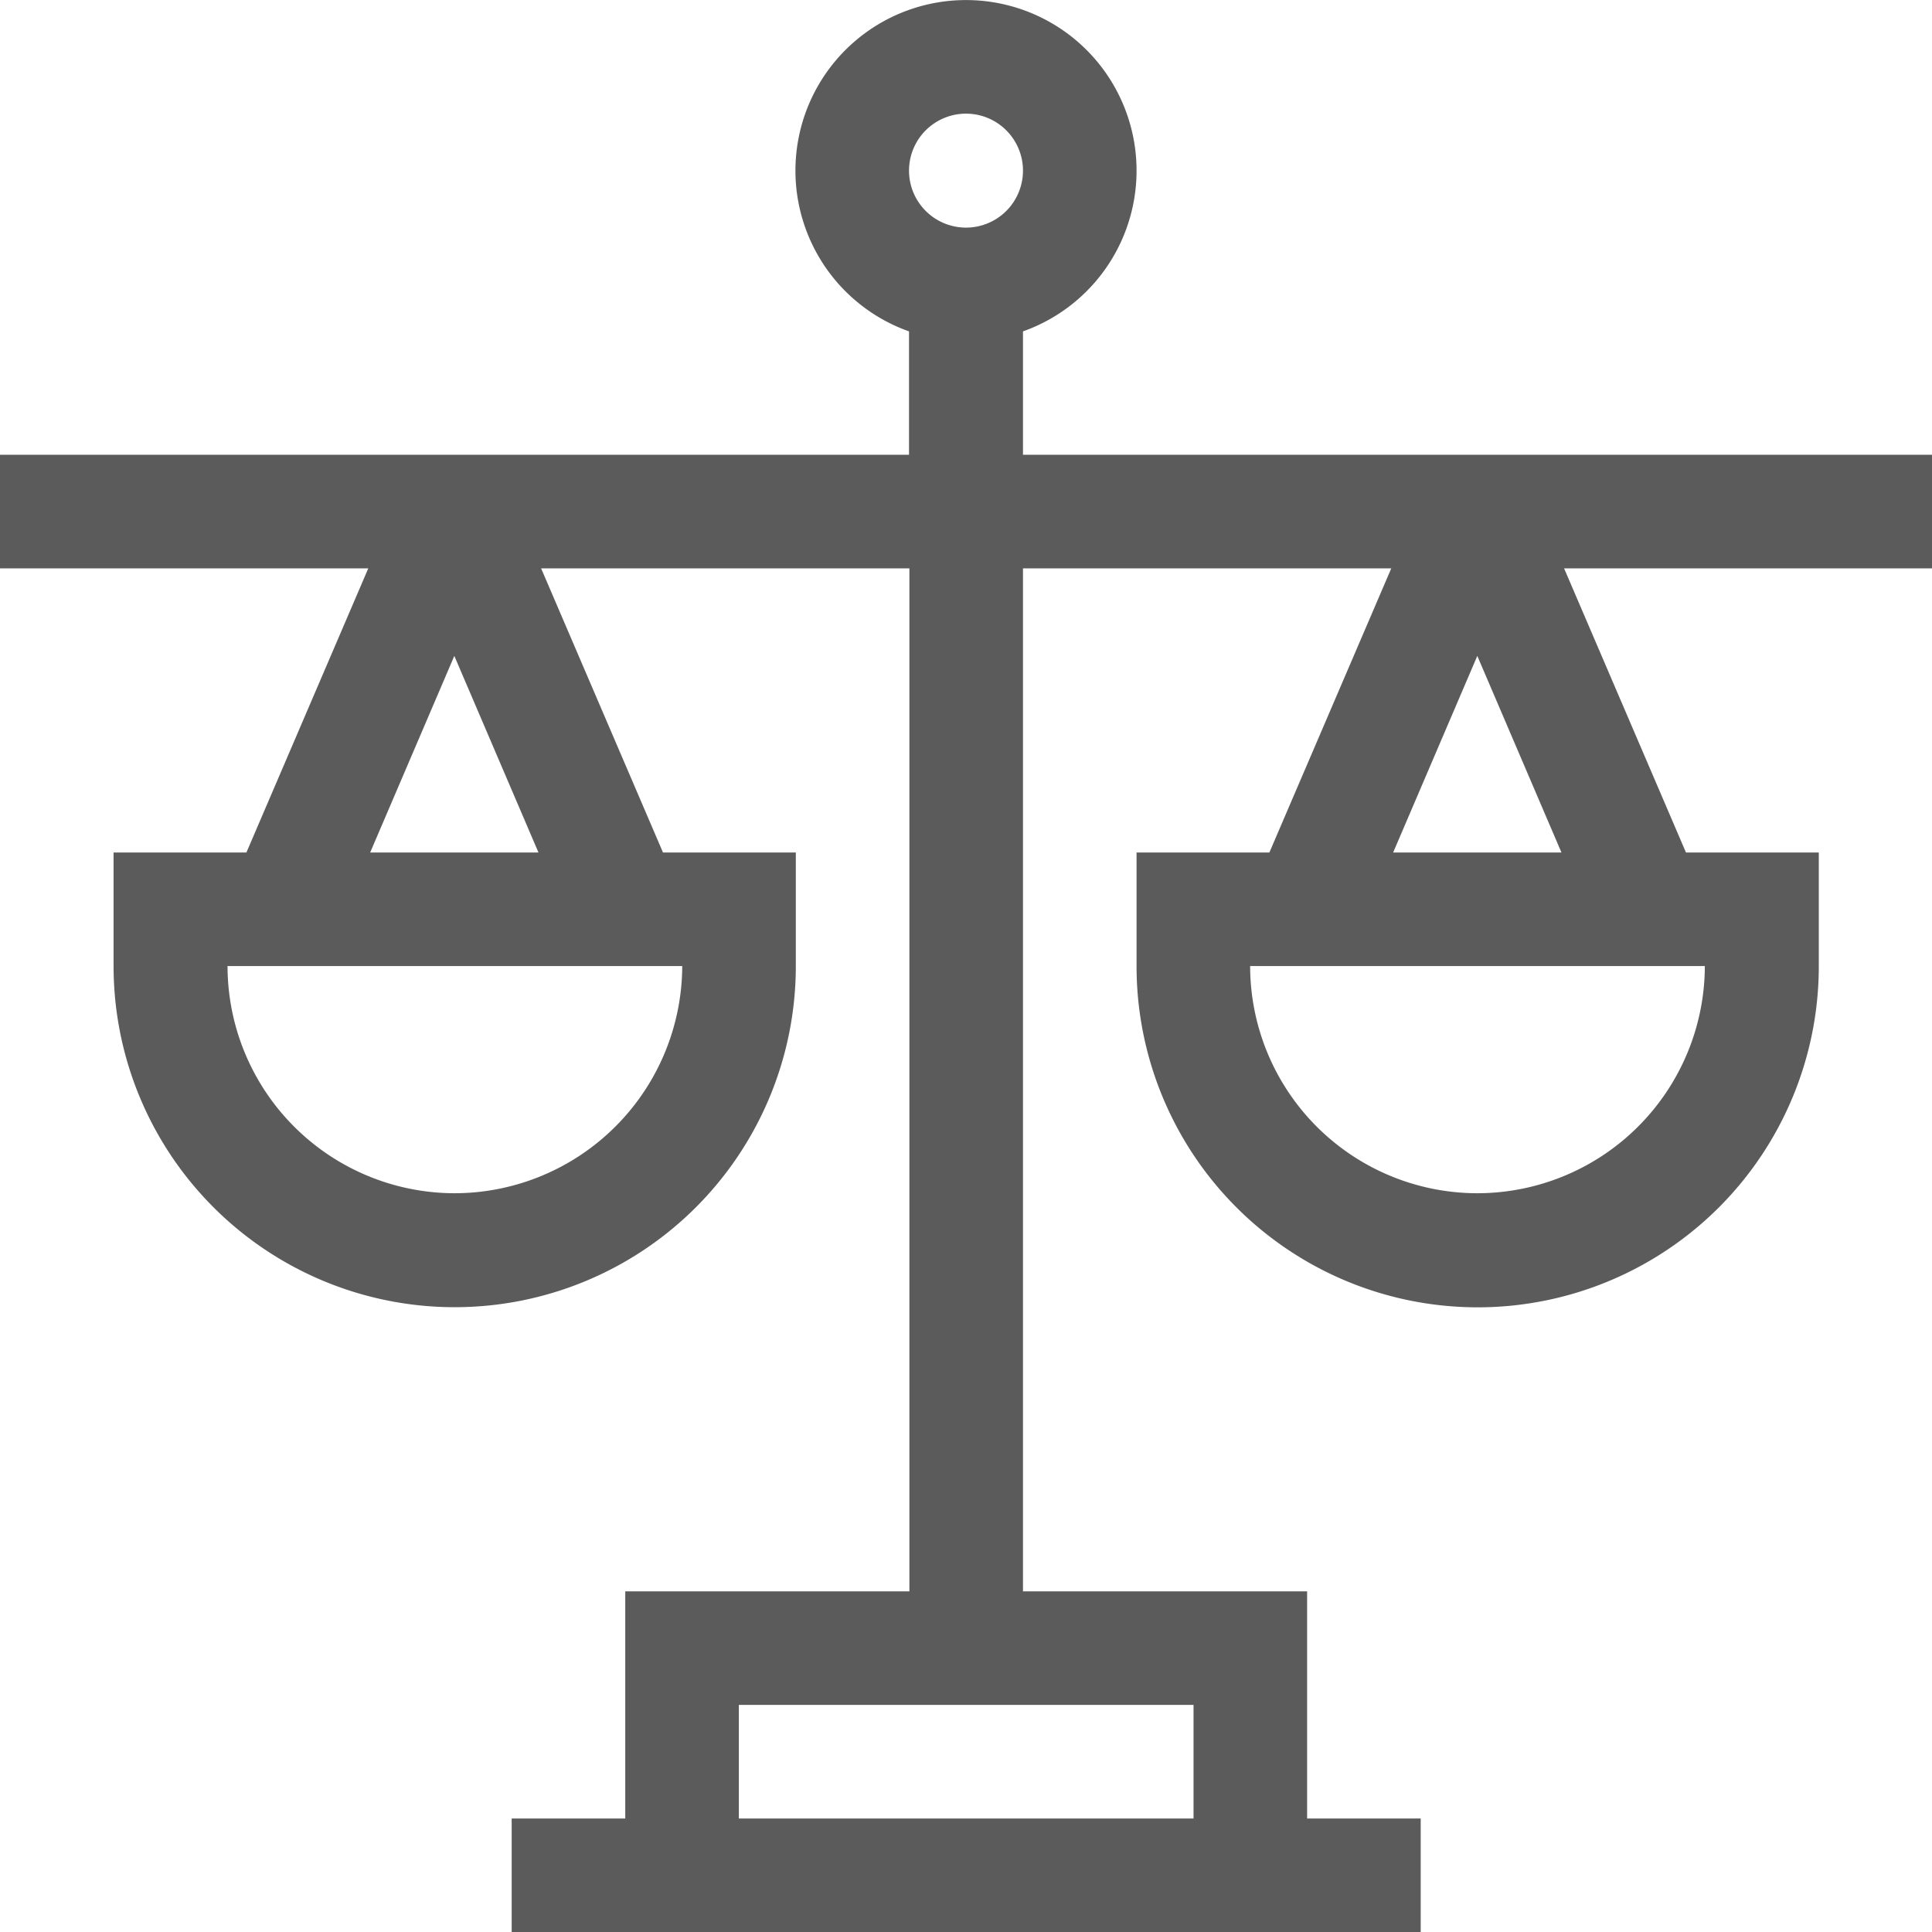 <svg id="Capa_1" data-name="Capa 1" xmlns="http://www.w3.org/2000/svg" viewBox="0 0 512 512.02"><title>icon-balance</title><path d="M512,150.6V120.5H271.1V87.8a45.2,45.2,0,1,0-30.2,0v32.7H0v30.1H97.6L65.3,225.9H30.1V256a90.4,90.4,0,0,0,180.8,0V225.9H175.7l-32.3-75.3H241V421.7H165.7v60.2H135.6V512H376.5V481.9H346.4V421.7H271.1V150.6h97.6l-32.3,75.3H301.2V256a90.4,90.4,0,1,0,180.8.07V225.9H446.8l-32.3-75.3ZM256,30.1a15.1,15.1,0,1,1-15.1,15.1A15.1,15.1,0,0,1,256,30.1ZM120.5,316.2A60.26,60.26,0,0,1,60.3,256H180.8A60.41,60.41,0,0,1,120.5,316.2ZM98.1,225.9l22.3-52.1,22.3,52.1Zm218.1,256H195.8V451.8H316.3v30.1Zm75.3-165.7A60.26,60.26,0,0,1,331.3,256H451.8A60.35,60.35,0,0,1,391.5,316.2Zm-22.3-90.3,22.3-52.1,22.3,52.1Z" transform="translate(0 0.02)" fill="#5b5b5b"/></svg>